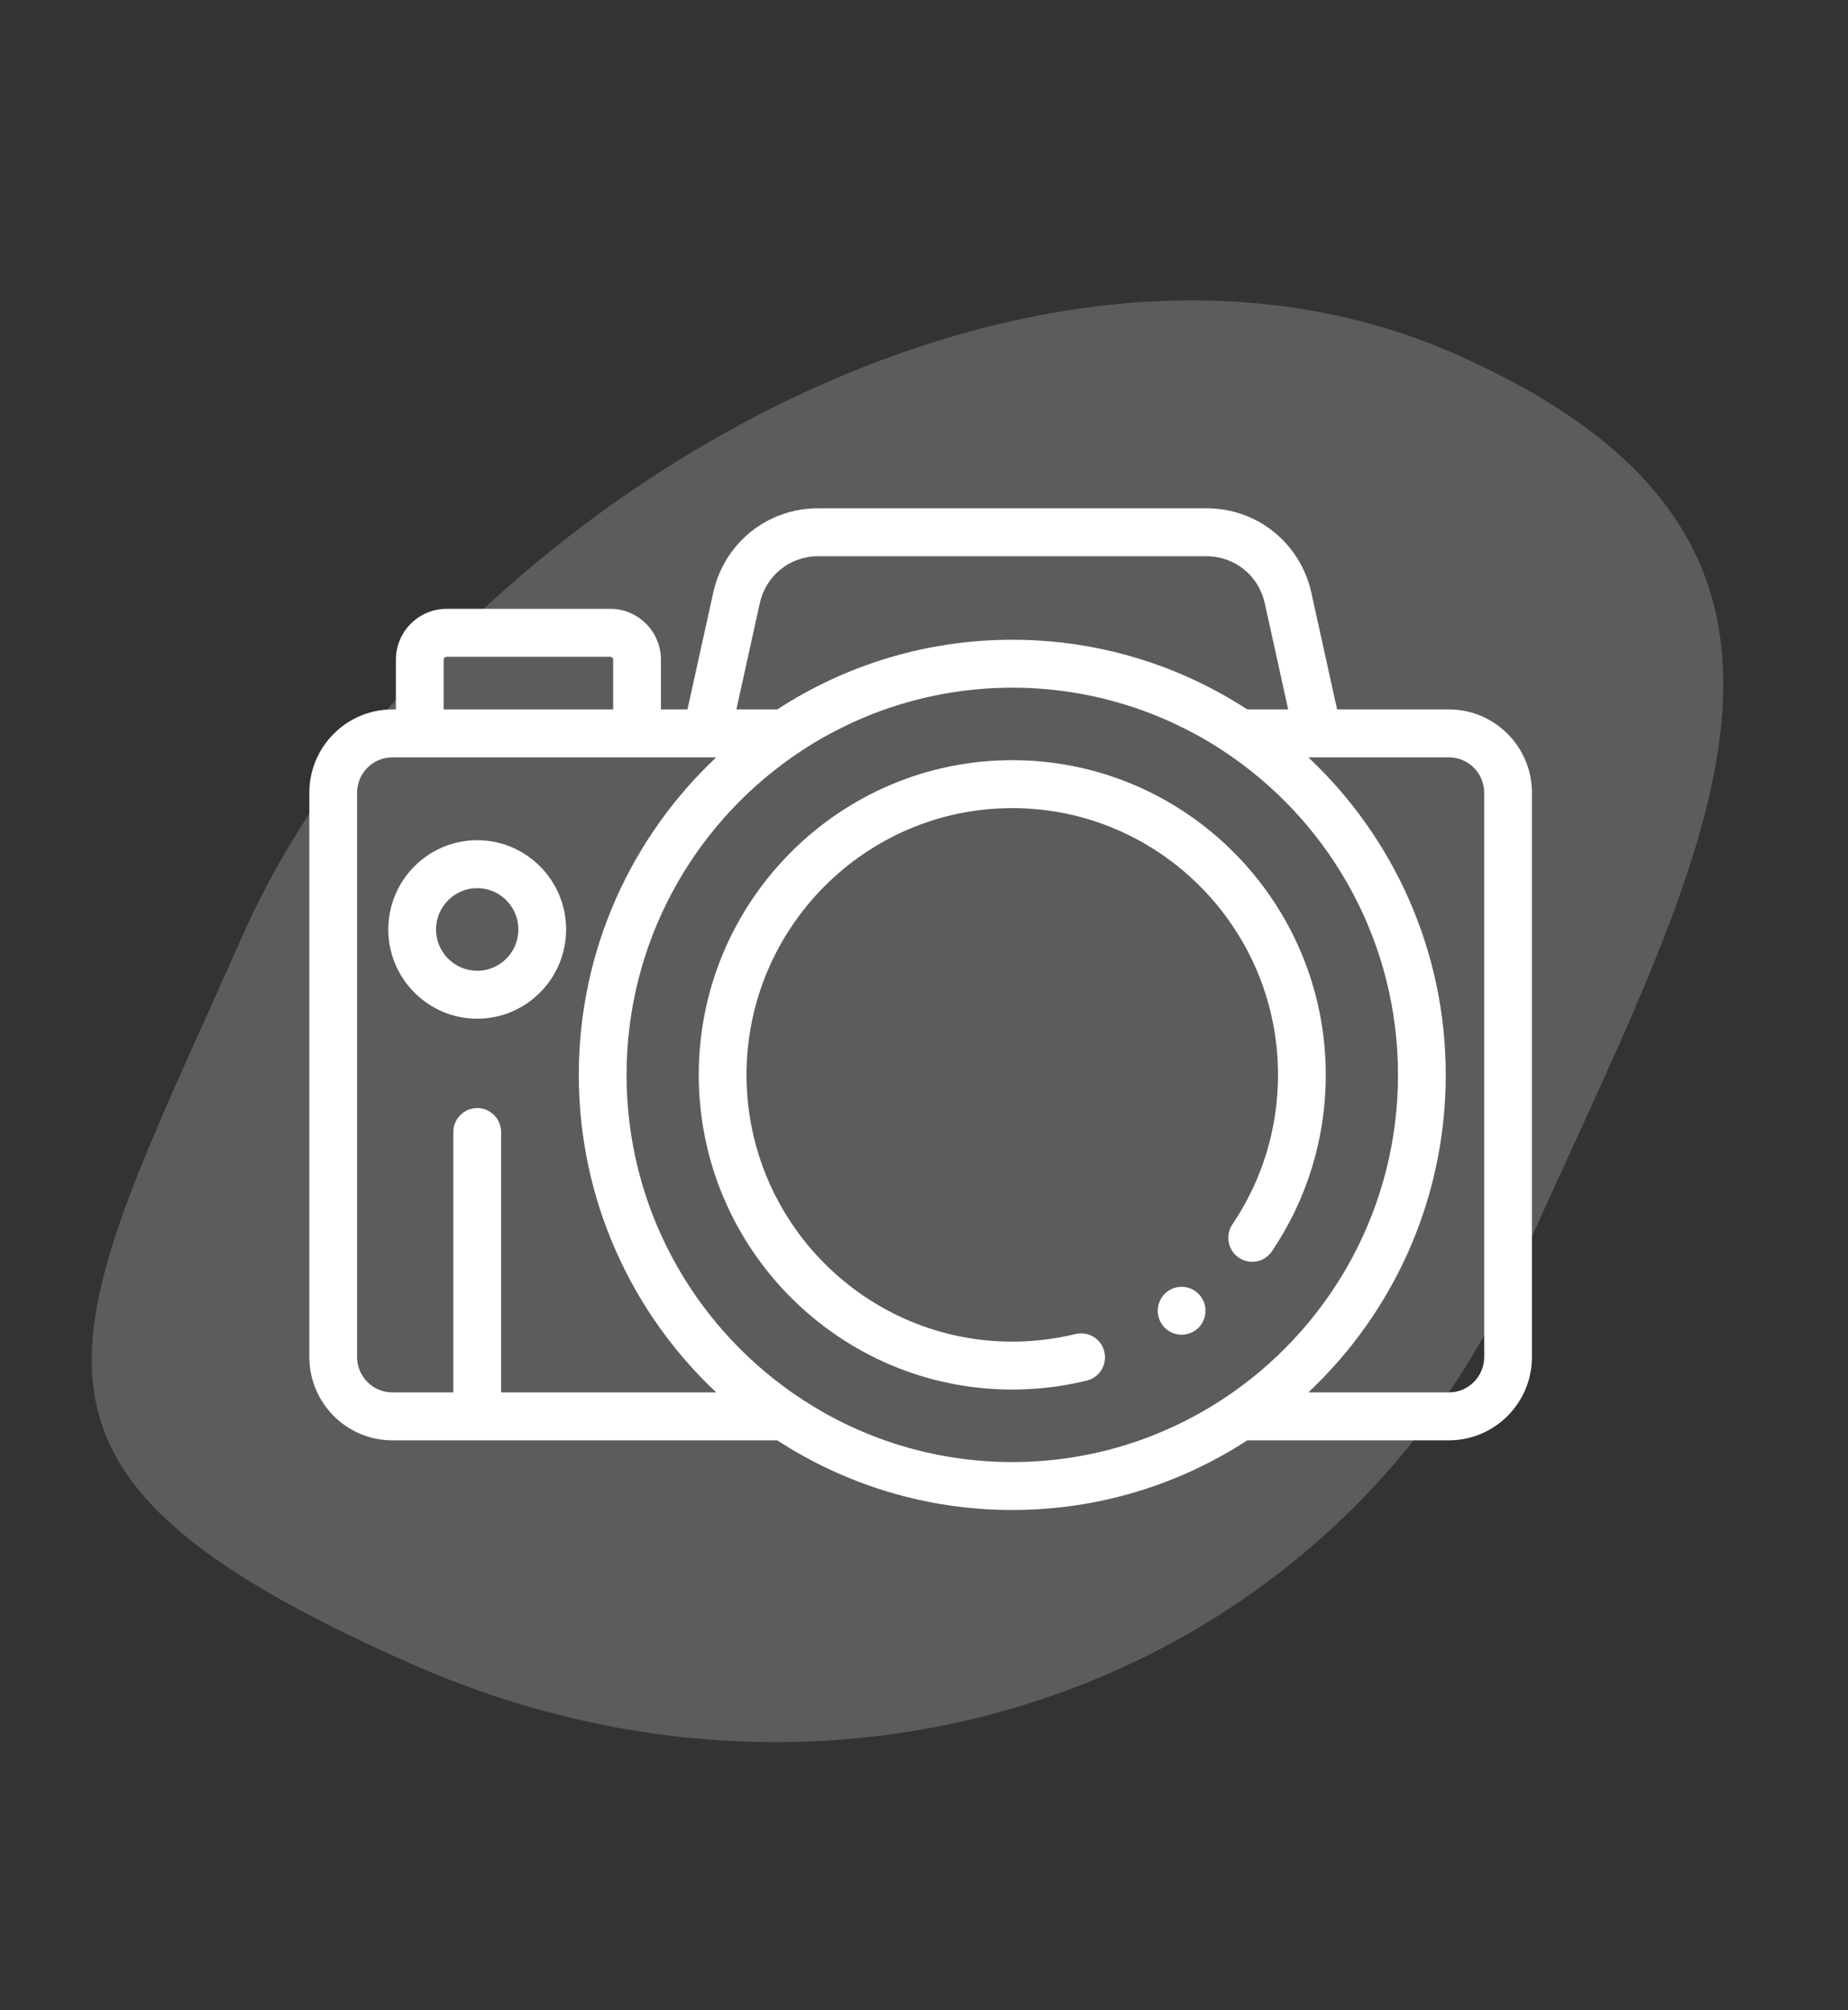 <svg width="114" height="124" viewBox="0 0 114 124" fill="none" xmlns="http://www.w3.org/2000/svg">
<rect x="0" y="0" width="114" height="124" fill="#333333" stroke="none"/>
<path d="M93.634 78.217C82.45 103.454 52.512 114.663 25.283 102.596C-1.946 90.529 3.768 82.971 14.952 57.734C26.136 32.498 62.605 9.796 89.835 21.863C117.064 33.931 104.818 52.98 93.634 78.217Z" fill="white" fill-opacity="0.2"/>
<path d="M89.383 43.761H82.483L80.897 36.57C80.22 33.499 77.558 31.354 74.424 31.354H50.468C47.334 31.354 44.672 33.499 43.995 36.57L42.409 43.761H40.772V40.693C40.772 38.964 39.37 37.557 37.648 37.557H27.547C25.824 37.557 24.422 38.964 24.422 40.693V43.761H24.202C21.379 43.761 19.082 46.066 19.082 48.9V83.707C19.082 86.541 21.379 88.847 24.202 88.847H29.439H47.947C52.127 91.564 57.106 93.144 62.446 93.144C67.786 93.144 72.765 91.564 76.944 88.847H89.383C92.207 88.847 94.503 86.541 94.503 83.707V48.9C94.503 46.066 92.207 43.761 89.383 43.761ZM46.871 37.209C47.247 35.503 48.726 34.311 50.468 34.311H74.424C76.166 34.311 77.644 35.502 78.021 37.209L79.465 43.761H76.944C72.765 41.043 67.786 39.463 62.446 39.463C57.106 39.463 52.127 41.043 47.947 43.761H45.426L46.871 37.209ZM27.369 40.693C27.369 40.594 27.448 40.514 27.547 40.514H37.648C37.746 40.514 37.826 40.595 37.826 40.693V43.761H27.369V40.693ZM30.912 85.889V69.829C30.912 69.013 30.252 68.351 29.439 68.351C28.625 68.351 27.965 69.013 27.965 69.829V85.889H24.202C23.003 85.889 22.028 84.91 22.028 83.707V48.9C22.028 47.697 23.003 46.718 24.202 46.718H25.896H39.299H43.592H44.182C38.969 51.619 35.705 58.586 35.705 66.304C35.705 74.022 38.969 80.988 44.182 85.889H30.912ZM76.047 85.889C74.291 87.122 72.362 88.122 70.306 88.847C67.844 89.714 65.199 90.187 62.446 90.187C59.693 90.187 57.048 89.714 54.586 88.847C52.529 88.122 50.601 87.122 48.845 85.889C42.688 81.568 38.651 74.401 38.651 66.304C38.651 58.207 42.688 51.039 48.845 46.718C50.601 45.486 52.529 44.486 54.586 43.761C57.048 42.894 59.693 42.42 62.446 42.42C65.199 42.42 67.844 42.894 70.306 43.761C72.362 44.486 74.291 45.486 76.047 46.718C82.204 51.039 86.24 58.207 86.24 66.304C86.24 74.401 82.204 81.568 76.047 85.889ZM91.557 83.707C91.557 84.91 90.582 85.889 89.383 85.889H80.71C85.923 80.988 89.186 74.022 89.186 66.304C89.186 58.586 85.923 51.619 80.71 46.718H81.3H89.383C90.582 46.718 91.557 47.697 91.557 48.9V83.707Z" fill="white"/>
<path d="M62.445 46.891C51.781 46.891 43.105 55.599 43.105 66.303C43.105 77.007 51.781 85.715 62.445 85.715C63.999 85.715 65.546 85.53 67.042 85.163C67.832 84.97 68.317 84.17 68.124 83.377C67.931 82.583 67.134 82.097 66.344 82.29C65.076 82.601 63.764 82.758 62.445 82.758C53.406 82.758 46.052 75.377 46.052 66.303C46.052 57.23 53.406 49.848 62.445 49.848C71.485 49.848 78.839 57.23 78.839 66.303C78.839 69.61 77.866 72.799 76.025 75.524C75.569 76.2 75.745 77.12 76.418 77.578C77.091 78.036 78.007 77.86 78.464 77.184C80.637 73.967 81.785 70.204 81.785 66.303C81.785 55.599 73.109 46.891 62.445 46.891Z" fill="white"/>
<path d="M29.438 51.828C26.414 51.828 23.953 54.298 23.953 57.334C23.953 60.369 26.414 62.839 29.438 62.839C32.462 62.839 34.923 60.369 34.923 57.334C34.923 54.298 32.462 51.828 29.438 51.828ZM29.438 59.882C28.038 59.882 26.899 58.739 26.899 57.334C26.899 55.929 28.038 54.785 29.438 54.785C30.838 54.785 31.977 55.929 31.977 57.334C31.977 58.739 30.838 59.882 29.438 59.882Z" fill="white"/>
<path d="M74.336 80.564C74.317 80.471 74.289 80.378 74.252 80.288C74.215 80.199 74.169 80.114 74.116 80.034C74.064 79.952 74.001 79.877 73.934 79.809C73.866 79.741 73.79 79.679 73.71 79.624C73.629 79.571 73.543 79.525 73.455 79.488C73.367 79.451 73.274 79.423 73.18 79.404C72.99 79.365 72.794 79.365 72.604 79.404C72.509 79.423 72.416 79.451 72.328 79.488C72.24 79.525 72.154 79.571 72.073 79.624C71.994 79.679 71.919 79.741 71.849 79.809C71.782 79.877 71.72 79.952 71.667 80.034C71.614 80.114 71.568 80.199 71.531 80.288C71.494 80.378 71.466 80.471 71.447 80.564C71.428 80.661 71.418 80.758 71.418 80.854C71.418 80.95 71.428 81.048 71.447 81.143C71.466 81.237 71.494 81.33 71.531 81.419C71.568 81.509 71.614 81.595 71.667 81.675C71.72 81.756 71.782 81.832 71.849 81.9C71.919 81.968 71.994 82.03 72.073 82.083C72.154 82.136 72.24 82.182 72.328 82.219C72.417 82.256 72.509 82.284 72.604 82.303C72.699 82.323 72.795 82.333 72.891 82.333C72.988 82.333 73.084 82.323 73.18 82.303C73.274 82.284 73.367 82.256 73.455 82.219C73.543 82.182 73.629 82.136 73.71 82.083C73.789 82.03 73.866 81.968 73.934 81.9C74.208 81.625 74.364 81.243 74.364 80.854C74.364 80.758 74.355 80.661 74.336 80.564Z" fill="white"/>
</svg>

